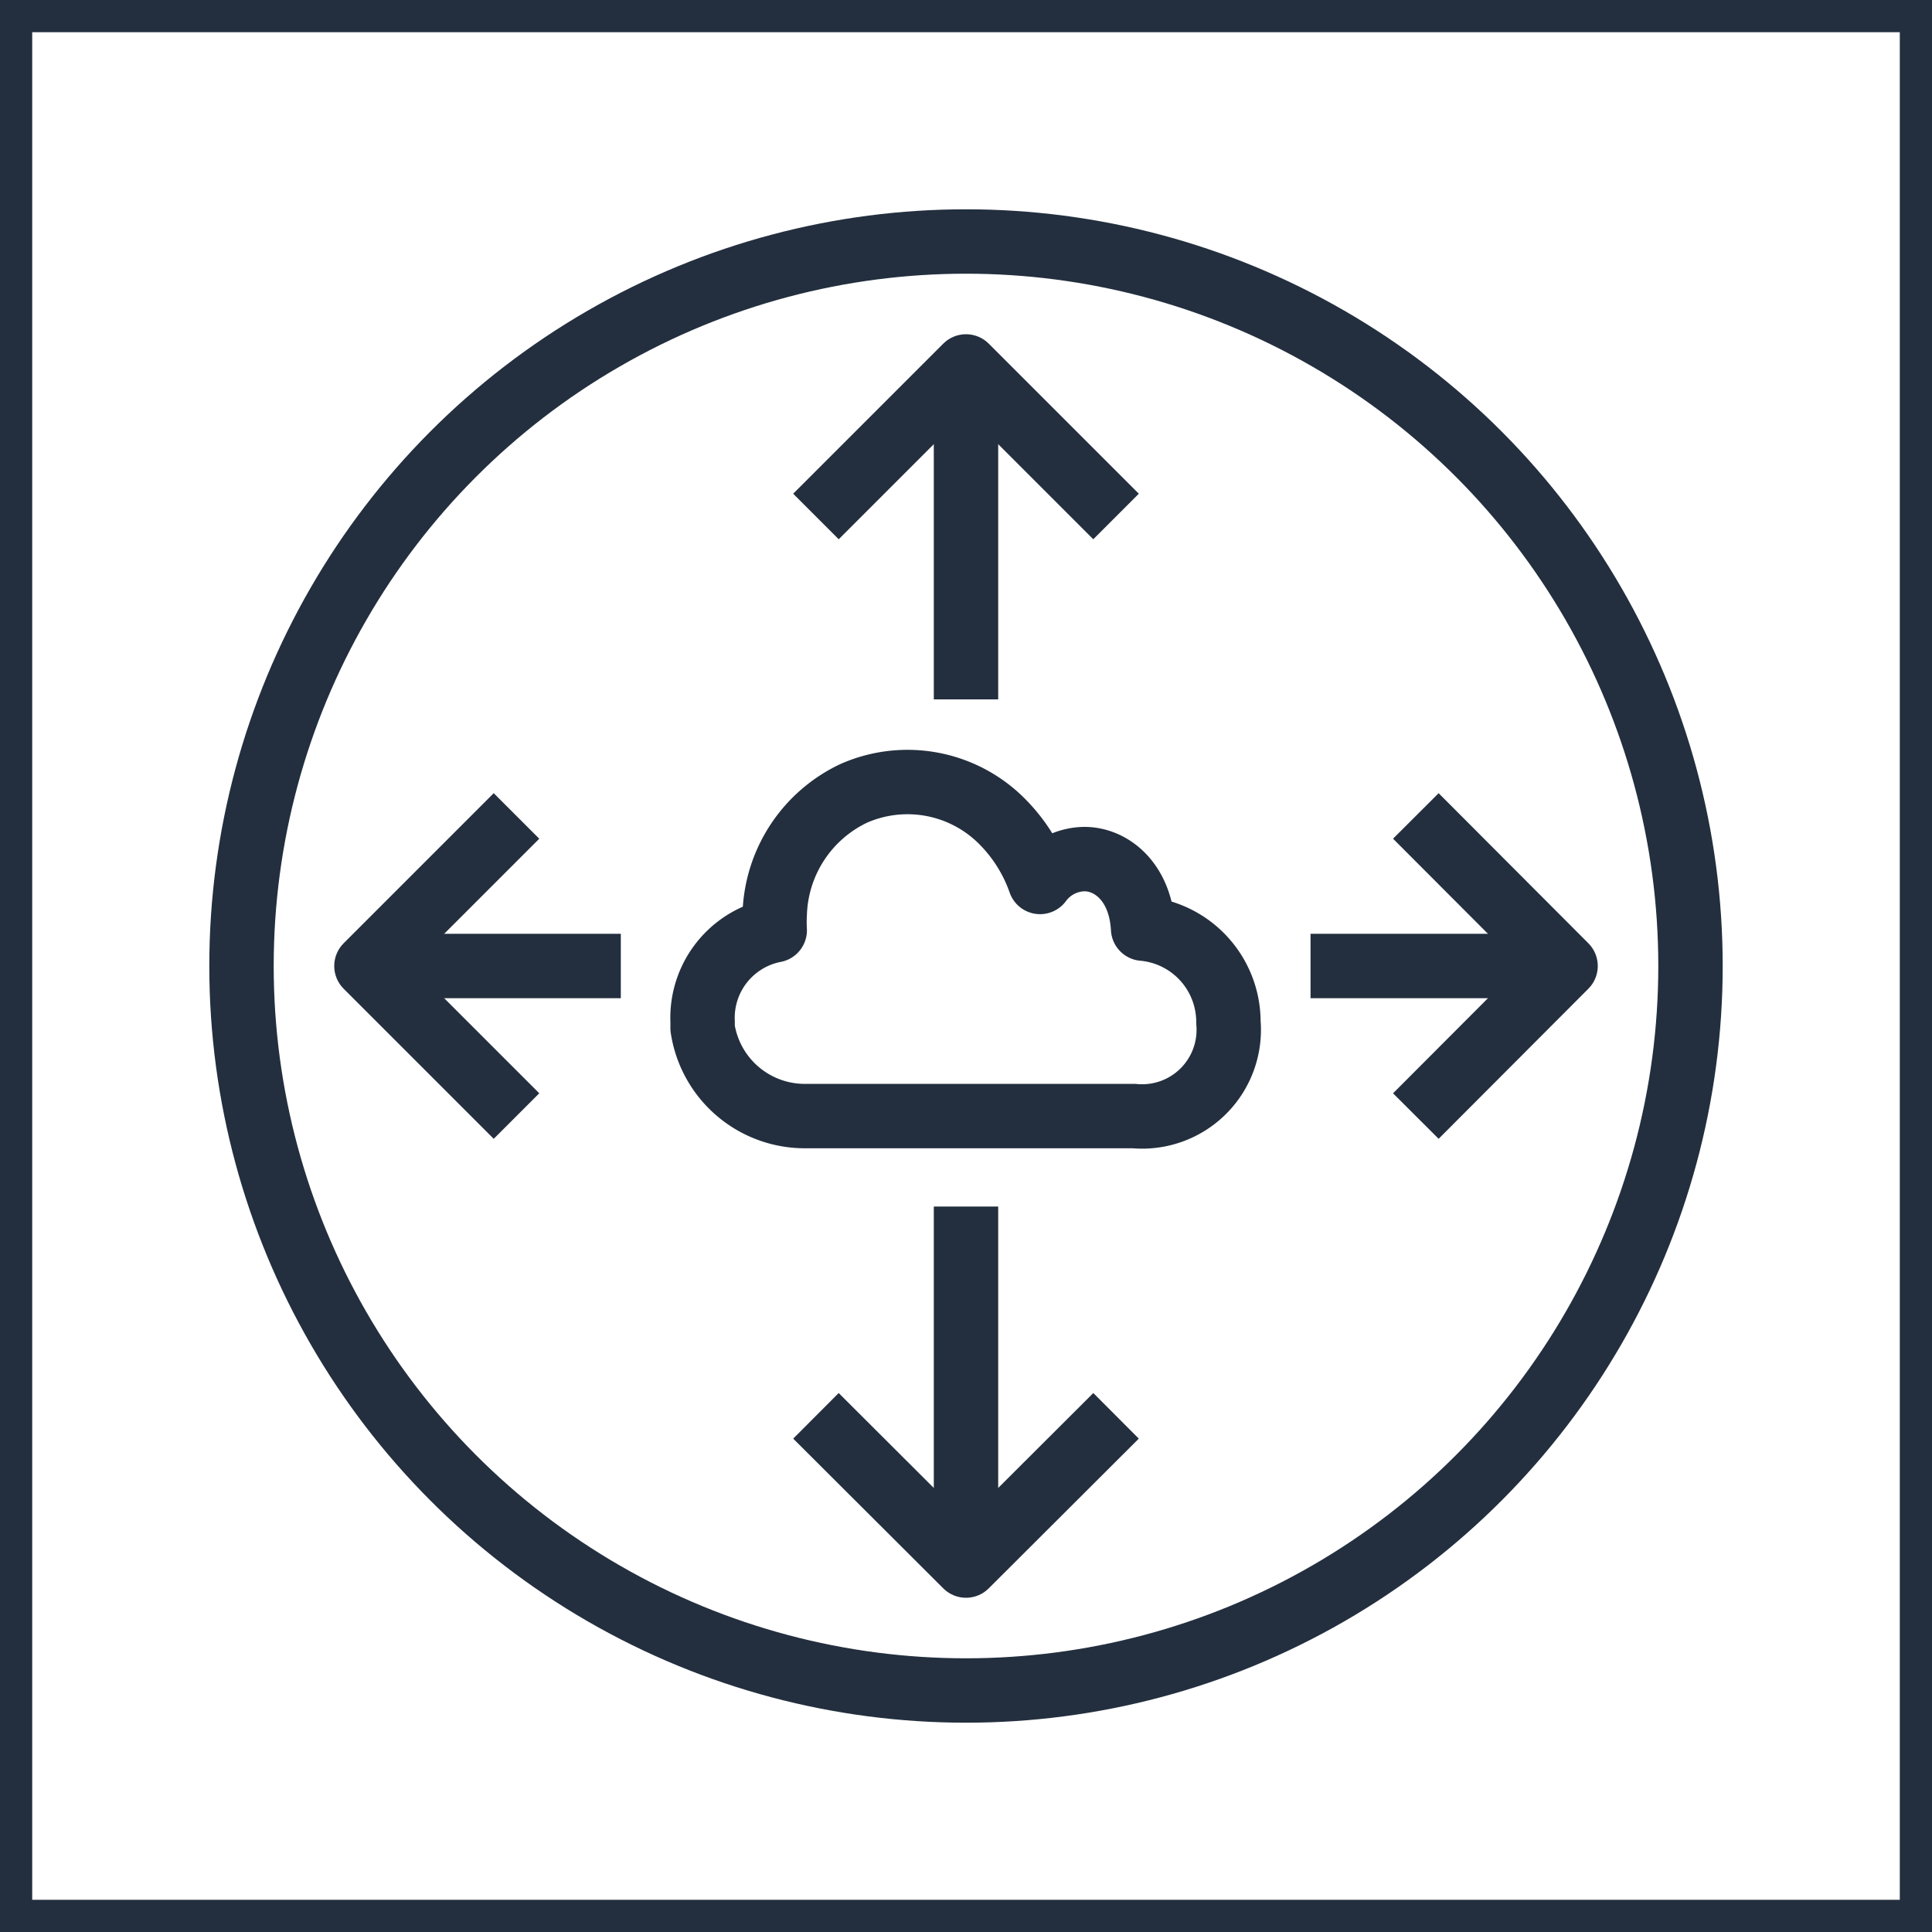 <svg xmlns="http://www.w3.org/2000/svg" width="60" height="60" viewBox="0 0 60 60"><title>architecture-resource_VPC_Peering</title><g id="Background"><rect width="60" height="60" style="fill:#fff"/><path d="M59,1V59H1V1H59m1-1H0V60H60V0Z" style="fill:#232f3e"/></g><g id="Art"><polyline points="25.34 16.04 30 11.38 34.66 16.04" style="fill:none;stroke:#232f3e;stroke-linejoin:round;stroke-width:2px"/><line x1="30" y1="47.88" x2="30" y2="37.47" style="fill:none;stroke:#232f3e;stroke-linejoin:round;stroke-width:2px"/><line x1="30" y1="21.72" x2="30" y2="12.12" style="fill:none;stroke:#232f3e;stroke-linejoin:round;stroke-width:2px"/><polyline points="34.66 43.97 30 48.62 25.34 43.97" style="fill:none;stroke:#232f3e;stroke-linejoin:round;stroke-width:2px"/><polyline points="43.97 25.34 48.62 30 43.97 34.66" style="fill:none;stroke:#232f3e;stroke-linejoin:round;stroke-width:2px"/><line x1="19.28" y1="30" x2="12.12" y2="30" style="fill:none;stroke:#232f3e;stroke-linejoin:round;stroke-width:2px"/><line x1="47.88" y1="30" x2="40.7" y2="30" style="fill:none;stroke:#232f3e;stroke-linejoin:round;stroke-width:2px"/><polyline points="16.04 34.66 11.38 30 16.04 25.34" style="fill:none;stroke:#232f3e;stroke-linejoin:round;stroke-width:2px"/><circle cx="30" cy="30" r="22.5" style="fill:none;stroke:#232f3e;stroke-linejoin:round;stroke-width:2px"/><path d="M34.89,34.66h.32a2.69,2.69,0,0,0,2.94-2.91,2.91,2.91,0,0,0-2.65-2.91c-.08-1.47-1-2.16-1.82-2.16a1.74,1.74,0,0,0-1.38.71,5,5,0,0,0-1.14-1.84,4.14,4.14,0,0,0-4.65-.91,4.29,4.29,0,0,0-2.45,3.74,4.36,4.36,0,0,0,0,.51,2.77,2.77,0,0,0-2.24,2.84c0,.07,0,.14,0,.2a3.21,3.21,0,0,0,3.25,2.73Z" style="fill:none;stroke:#232f3e;stroke-linejoin:round;stroke-width:2px"/></g></svg>